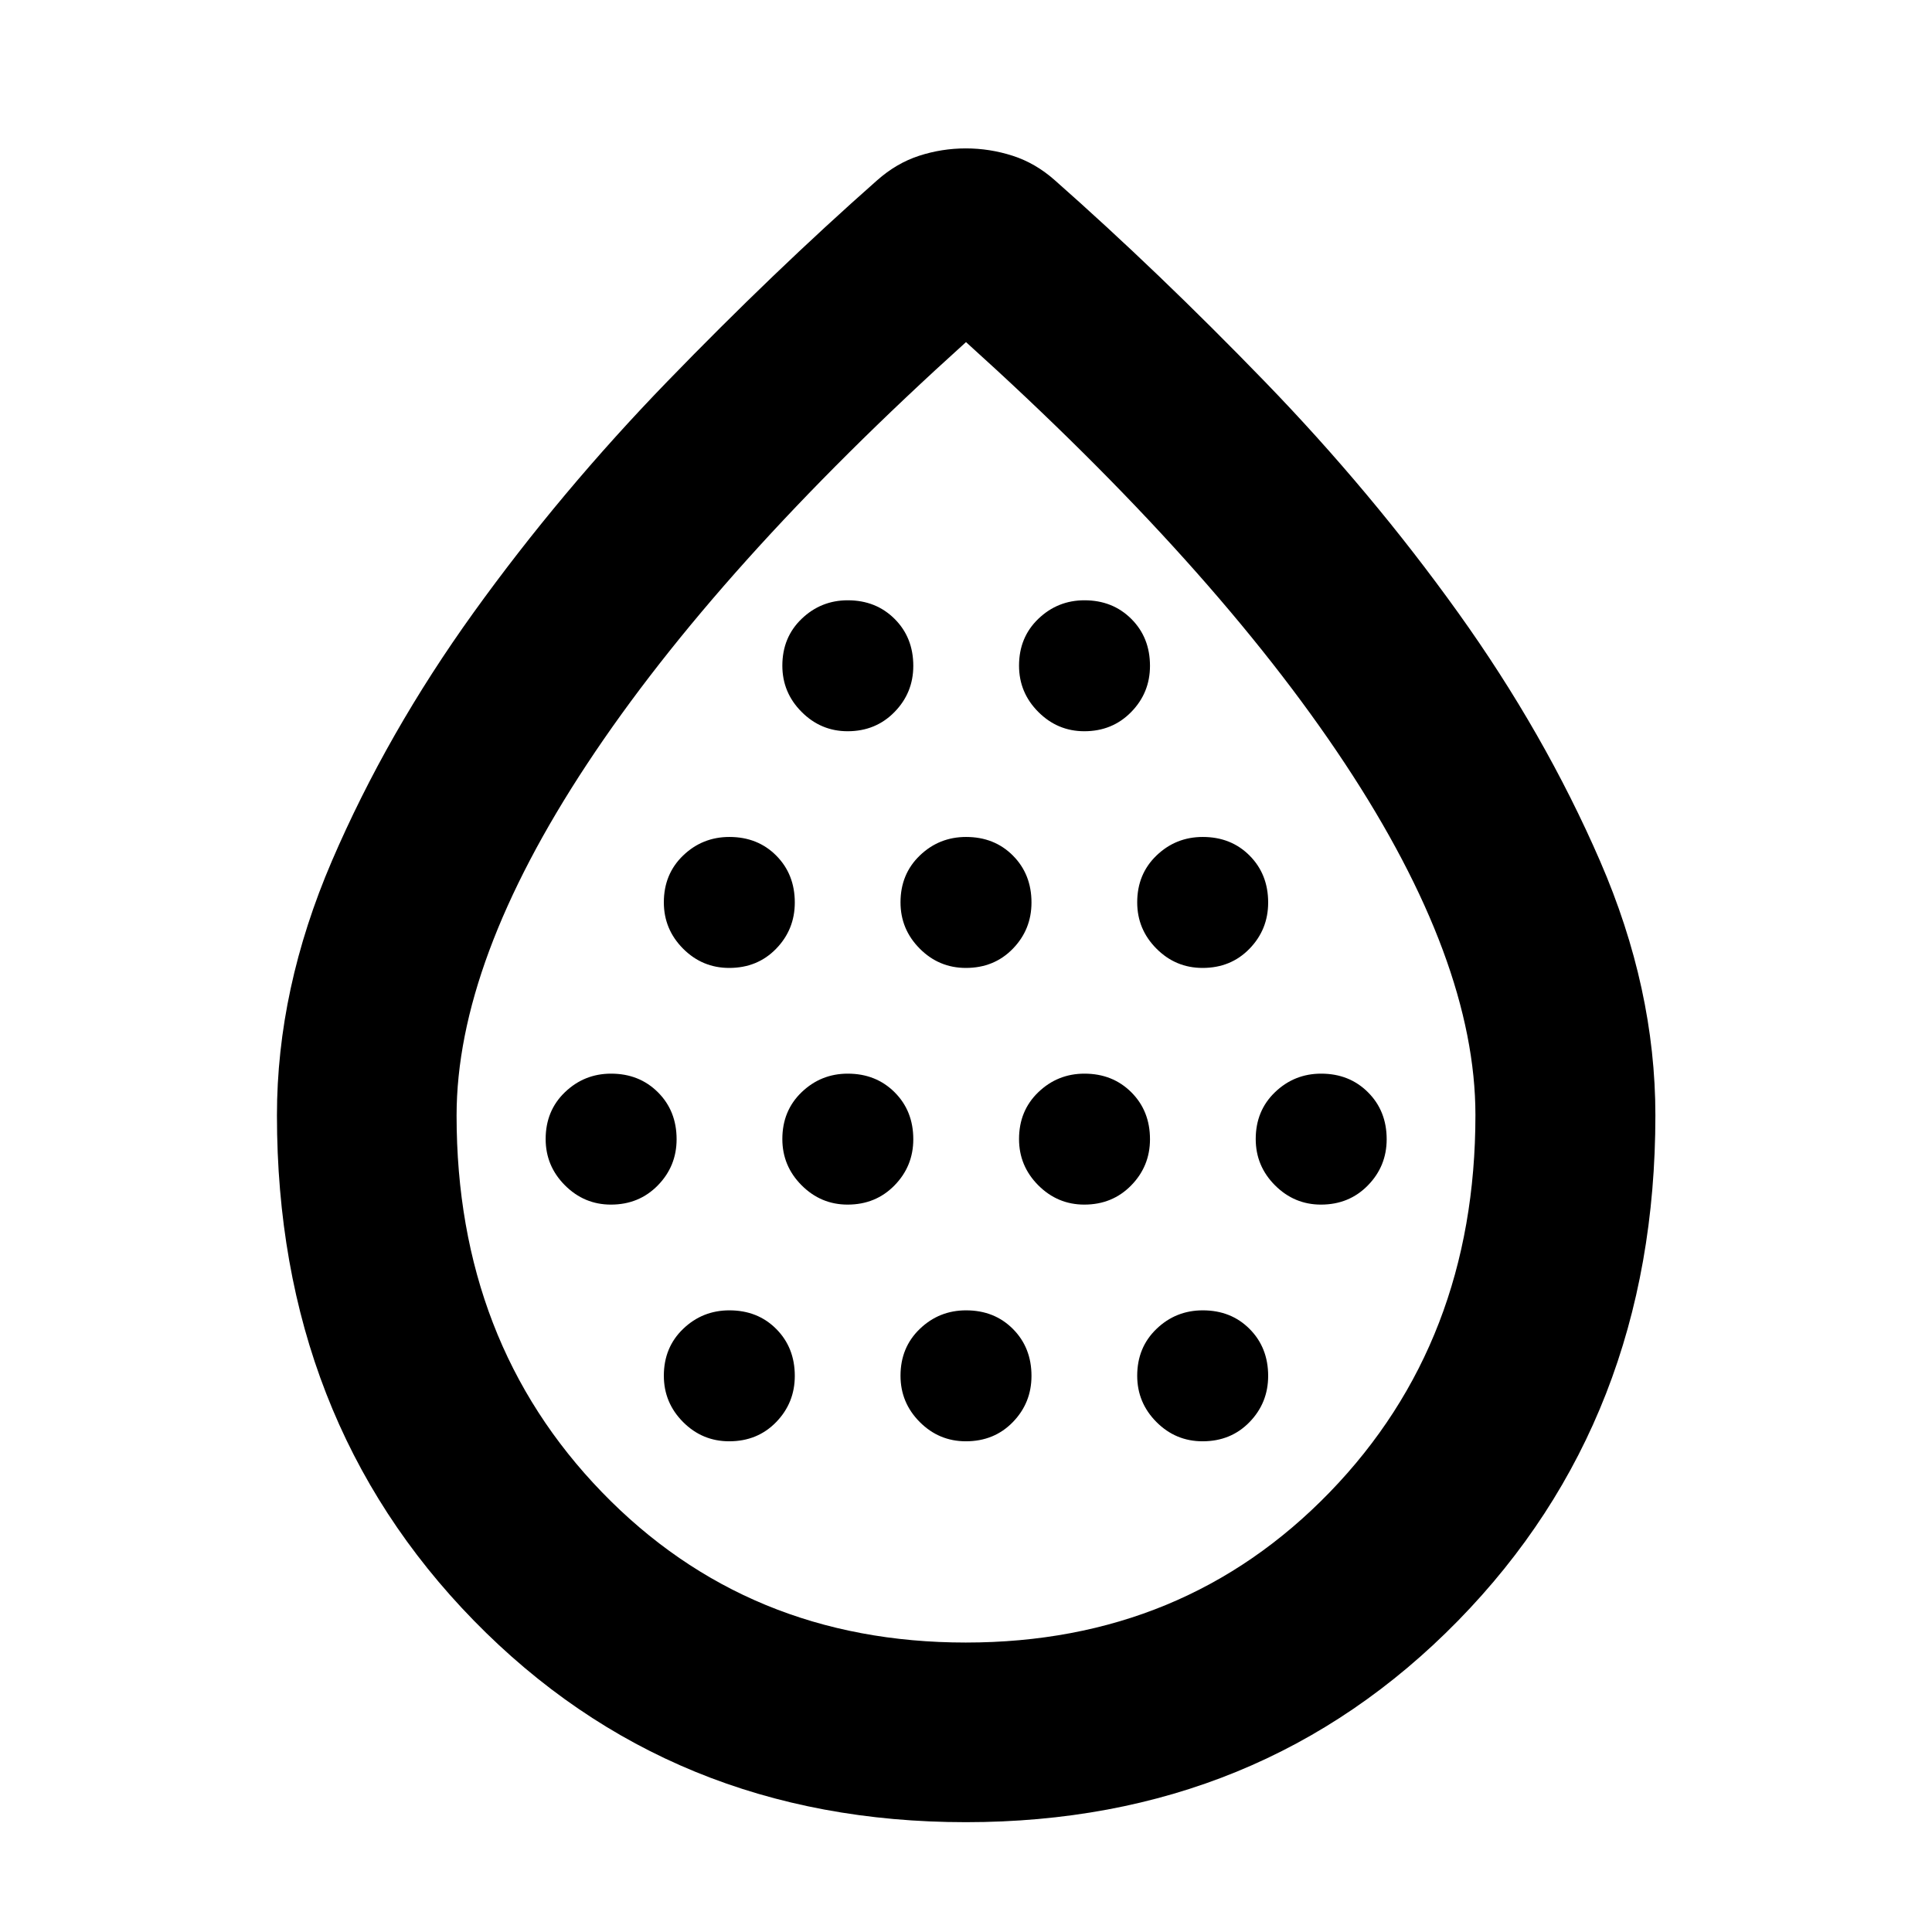 <svg xmlns="http://www.w3.org/2000/svg" height="40" viewBox="0 -960 960 960" width="40"><path d="M303.57-361.44q13.95 0 23.29-9.54t9.34-22.94q0-14.07-9.27-23.33-9.28-9.26-23.28-9.26-13.33 0-22.93 9.21-9.59 9.21-9.59 23.28 0 13.4 9.58 22.99 9.57 9.59 22.86 9.59Zm58.77-117.6q14.07 0 23.33-9.55 9.26-9.54 9.26-22.94 0-14.06-9.21-23.32-9.21-9.27-23.28-9.27-13.4 0-22.99 9.21-9.59 9.22-9.59 23.28 0 13.4 9.54 22.99 9.54 9.6 22.94 9.6Zm0 235.21q14.07 0 23.33-9.54 9.26-9.54 9.26-22.94 0-14.07-9.21-23.33-9.21-9.26-23.28-9.26-13.4 0-22.99 9.21-9.59 9.21-9.59 23.28 0 13.4 9.54 22.99 9.54 9.59 22.94 9.59Zm58.84-117.61q13.95 0 23.29-9.54t9.34-22.94q0-14.07-9.27-23.33-9.28-9.26-23.28-9.26-13.33 0-22.93 9.21-9.59 9.21-9.59 23.28 0 13.4 9.58 22.99 9.57 9.59 22.86 9.59Zm0-235.21q13.95 0 23.29-9.55 9.34-9.54 9.34-22.94 0-14.06-9.27-23.32-9.28-9.26-23.28-9.26-13.33 0-22.93 9.21-9.59 9.21-9.59 23.27 0 13.4 9.58 22.99 9.57 9.6 22.86 9.6Zm58.77 117.61q14.06 0 23.33-9.55 9.26-9.54 9.26-22.94 0-14.06-9.21-23.32-9.21-9.27-23.28-9.27-13.4 0-22.99 9.21-9.6 9.22-9.6 23.28 0 13.4 9.55 22.99 9.54 9.6 22.94 9.6Zm0 235.21q14.06 0 23.33-9.54 9.26-9.54 9.26-22.94 0-14.07-9.21-23.33-9.21-9.26-23.28-9.26-13.4 0-22.99 9.21-9.6 9.21-9.6 23.28 0 13.4 9.55 22.99 9.54 9.59 22.94 9.59Zm58.84-117.61q13.95 0 23.29-9.54t9.34-22.94q0-14.07-9.27-23.33-9.28-9.26-23.28-9.26-13.33 0-22.93 9.21-9.59 9.21-9.59 23.28 0 13.4 9.57 22.99 9.58 9.59 22.87 9.59Zm0-235.21q13.95 0 23.29-9.55 9.34-9.54 9.34-22.94 0-14.06-9.27-23.32-9.28-9.26-23.28-9.26-13.33 0-22.93 9.21-9.59 9.21-9.59 23.27 0 13.4 9.57 22.99 9.58 9.6 22.87 9.6Zm58.77 117.61q14.06 0 23.32-9.55 9.26-9.54 9.26-22.94 0-14.06-9.21-23.32-9.21-9.27-23.27-9.27-13.4 0-22.99 9.21-9.6 9.22-9.6 23.28 0 13.4 9.55 22.99 9.54 9.6 22.94 9.6Zm0 235.21q14.06 0 23.32-9.54t9.26-22.94q0-14.07-9.21-23.33-9.21-9.26-23.27-9.26-13.4 0-22.99 9.21-9.6 9.21-9.6 23.28 0 13.4 9.55 22.99 9.54 9.59 22.94 9.59Zm58.83-117.61q13.96 0 23.3-9.54t9.34-22.94q0-14.07-9.28-23.33-9.27-9.26-23.27-9.26-13.34 0-22.93 9.21t-9.59 23.28q0 13.4 9.57 22.99 9.58 9.59 22.86 9.59ZM479.92-54.57q-146.6 0-244.46-100.16-97.85-100.17-97.85-251.08 0-62.83 27.3-126.37 27.31-63.53 70.45-123.5 43.14-59.96 96.2-114.74 53.06-54.78 104.24-99.96 9.64-8.56 20.92-12.22 11.28-3.66 23.19-3.66 11.91 0 23.28 3.66 11.38 3.66 21.01 12.22 51.18 45.18 104.24 99.96 53.06 54.78 96.07 114.81 43.01 60.04 70.52 123.39 27.52 63.36 27.52 126.41 0 150.91-98.01 251.08Q626.53-54.57 479.92-54.57Zm0-89.26q108.47 0 180.84-74.72 72.37-74.73 72.37-187.41 0-76.59-64.83-174.62-64.82-98.04-188.3-209.43-123.47 111.39-188.3 209.64-64.83 98.24-64.83 174.7 0 112.5 72.28 187.17 72.29 74.67 180.77 74.67ZM480-481.8Z"/></svg>